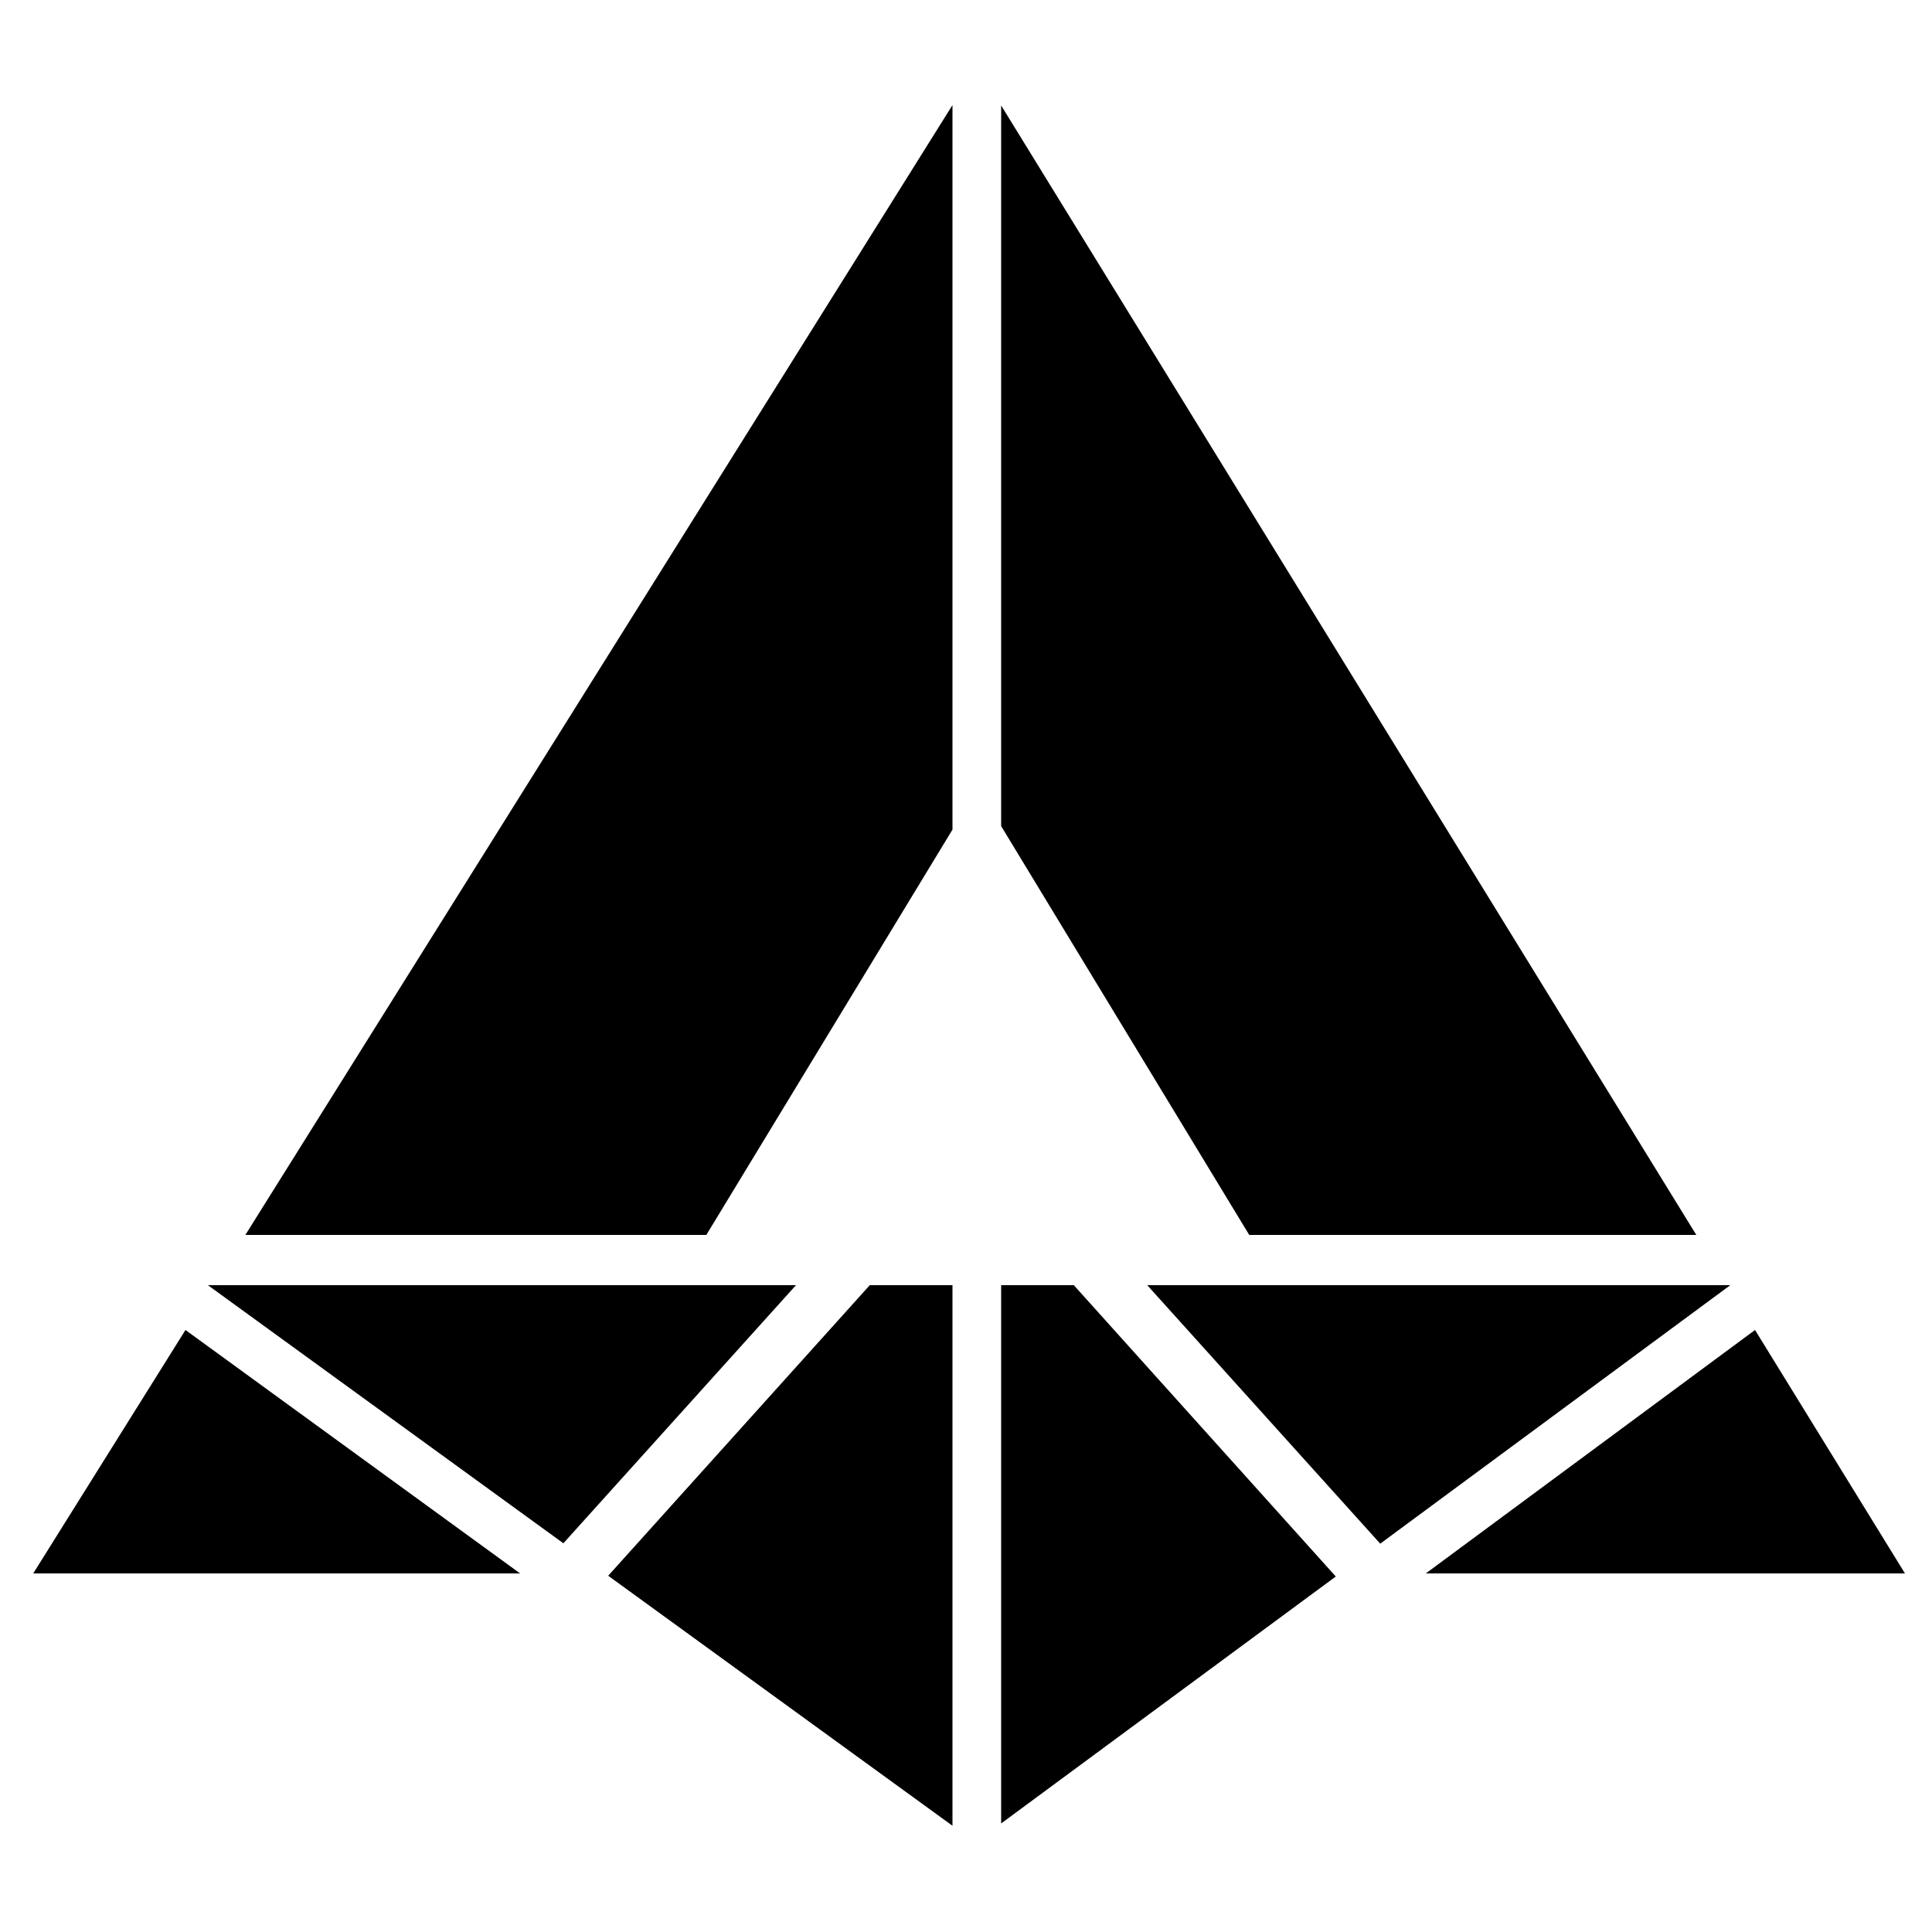 <?xml version="1.0" encoding="utf-8"?>
<!-- Generator: Adobe Illustrator 26.2.1, SVG Export Plug-In . SVG Version: 6.00 Build 0)  -->
<svg version="1.1" id="apy" xmlns="http://www.w3.org/2000/svg" xmlns:xlink="http://www.w3.org/1999/xlink" x="0px" y="0px"
	 viewBox="0 0 500 500" style="enable-background:new 0 0 500 500;" xml:space="preserve">
<polygon points="277.9,332.6 345.7,408 259.1,471.9 259.1,332.6 "/>
<polygon points="447.8,332.6 357.2,399.5 296.9,332.6 "/>
<polygon points="206,332.6 145.8,399.4 53.8,332.6 "/>
<polygon points="246.5,332.6 246.5,472.5 157.4,407.8 225.1,332.6 "/>
<polygon points="48,344.2 134.6,407.2 8.6,407.2 "/>
<polygon points="493,407.2 369,407.2 454.2,344.2 "/>
<polygon points="246.5,214.7 246.5,27.2 63.5,319.6 182.8,319.6 "/>
<polygon points="323.3,319.6 439,319.6 259.1,27.3 259.1,213.8 "/>
</svg>
